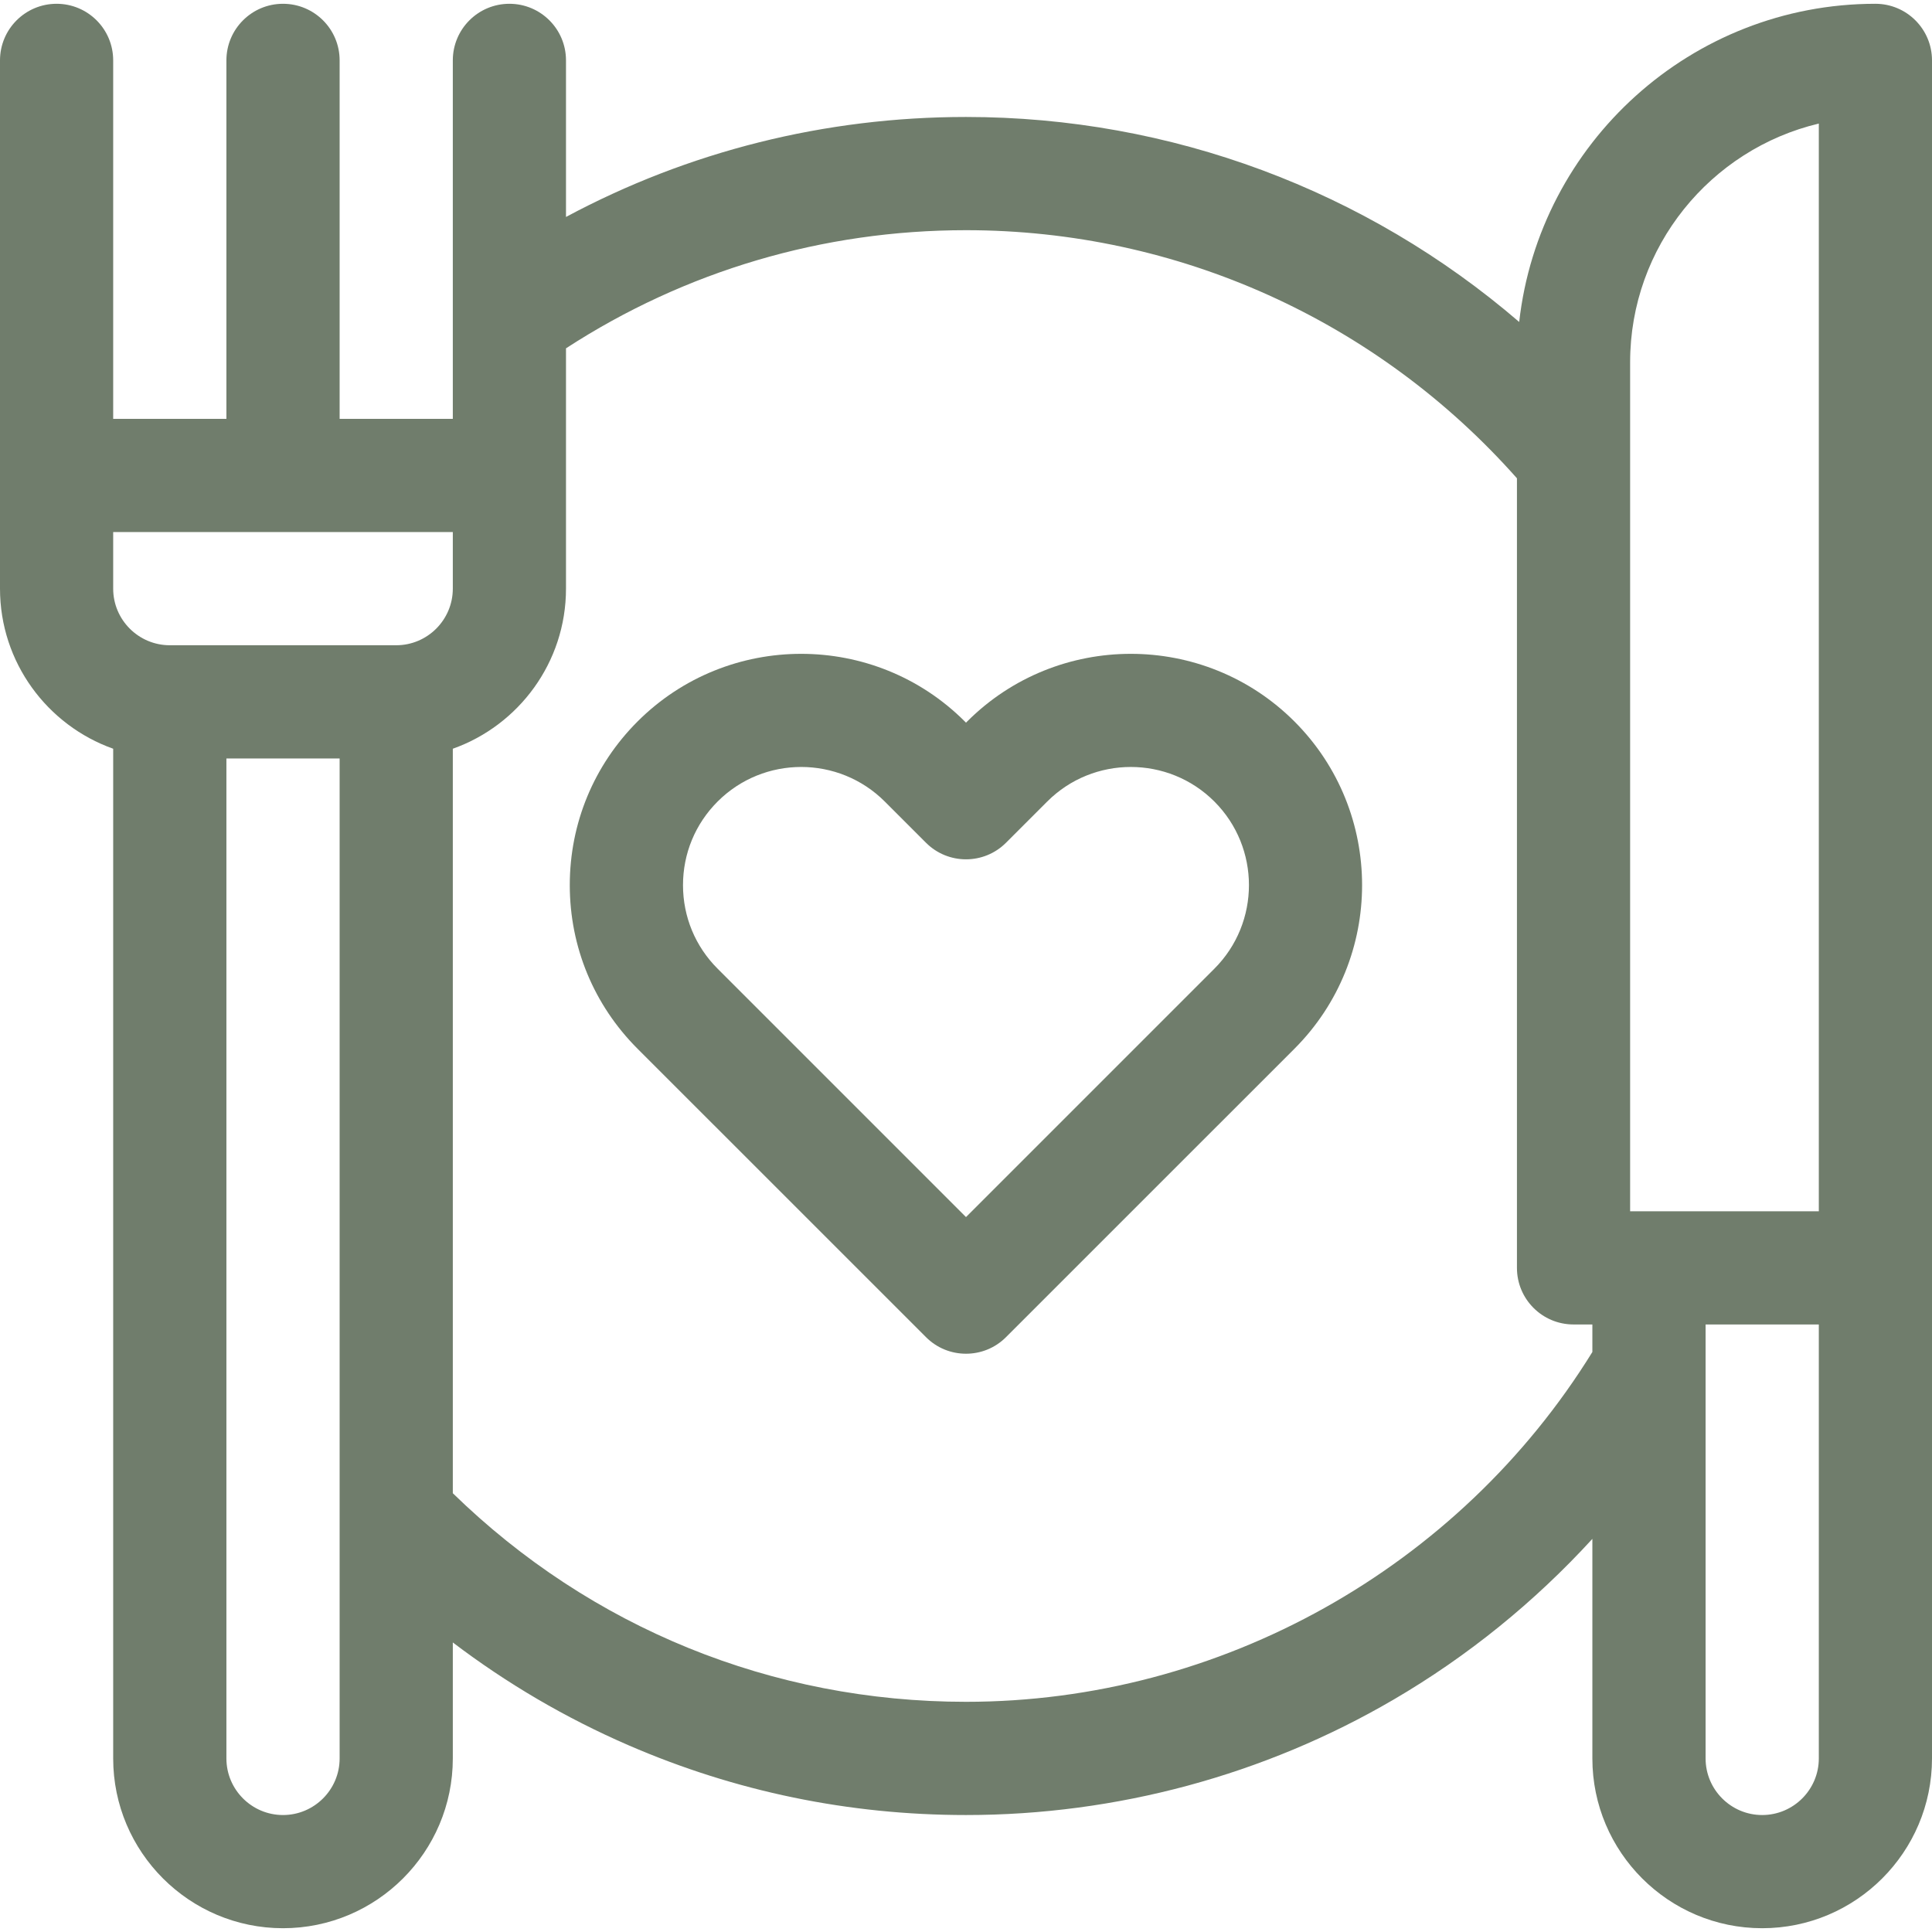 <svg width="48" height="48" viewBox="0 0 48 48" fill="none" xmlns="http://www.w3.org/2000/svg">
<g clip-path="url(#clip0_982_3970)">
<path d="M46.594 0.094C42.021 0.094 38.243 3.558 37.744 7.999C33.945 4.731 29.092 2.906 24 2.906C20.495 2.906 17.105 3.759 14.062 5.39V1.5C14.062 0.723 13.433 0.094 12.656 0.094C11.88 0.094 11.25 0.723 11.25 1.5V10.406H8.438V1.5C8.438 0.723 7.808 0.094 7.031 0.094C6.255 0.094 5.625 0.723 5.625 1.5V10.406H2.812V1.5C2.812 0.723 2.183 0.094 1.406 0.094C0.63 0.094 0 0.723 0 1.5V14.625C0 16.458 1.176 18.021 2.812 18.602V43.688C2.812 46.014 4.705 47.906 7.031 47.906C9.357 47.906 11.25 46.014 11.25 43.688V40.806C12.595 41.828 14.056 42.685 15.621 43.363C18.271 44.511 21.09 45.094 24 45.094C27.737 45.094 31.41 44.103 34.62 42.228C36.463 41.152 38.128 39.8 39.562 38.233V43.688C39.562 46.014 41.455 47.906 43.781 47.906C46.108 47.906 48 46.014 48 43.688V1.5C48 0.723 47.37 0.094 46.594 0.094ZM40.5 9C40.5 6.124 42.503 3.707 45.188 3.07V30.094H40.5V9ZM11.25 13.219V14.625C11.25 15.4 10.619 16.031 9.844 16.031H4.219C3.443 16.031 2.812 15.4 2.812 14.625V13.219H11.25ZM8.438 43.688C8.438 44.463 7.807 45.094 7.031 45.094C6.256 45.094 5.625 44.463 5.625 43.688V18.844H8.438V43.688ZM24 42.281C19.187 42.281 14.682 40.445 11.25 37.099V18.602C12.887 18.021 14.062 16.458 14.062 14.625V8.654C17.022 6.731 20.443 5.719 24 5.719C29.253 5.719 34.212 7.959 37.688 11.883V31.5C37.688 32.277 38.317 32.906 39.094 32.906H39.562V33.59C36.245 38.96 30.317 42.281 24 42.281ZM45.188 43.688C45.188 44.463 44.557 45.094 43.781 45.094C43.006 45.094 42.375 44.463 42.375 43.688V32.906H45.188V43.688Z" fill="#707D6C"/>
<path d="M24.029 17.925L24 17.955L23.971 17.925C21.729 15.684 18.082 15.684 15.84 17.925C14.754 19.011 14.156 20.455 14.156 21.991C14.156 23.526 14.754 24.97 15.84 26.056L23.006 33.221C23.28 33.496 23.64 33.633 24 33.633C24.36 33.633 24.72 33.496 24.994 33.221L32.16 26.056C34.401 23.814 34.401 20.167 32.16 17.925C29.918 15.684 26.271 15.684 24.029 17.925ZM30.171 24.067L24 30.238L17.829 24.067C17.274 23.513 16.969 22.775 16.969 21.991C16.969 21.206 17.274 20.469 17.829 19.914C18.401 19.342 19.153 19.055 19.905 19.055C20.657 19.055 21.41 19.342 21.982 19.914L23.006 20.938C23.555 21.487 24.445 21.487 24.994 20.938L26.018 19.914C27.163 18.769 29.026 18.769 30.171 19.914C31.316 21.059 31.316 22.922 30.171 24.067Z" fill="#707D6C"/>
</g>
<defs>
<clipPath id="clip0_982_3970">
<rect width="48" height="48" fill="white"/>
</clipPath>
</defs>
</svg>
